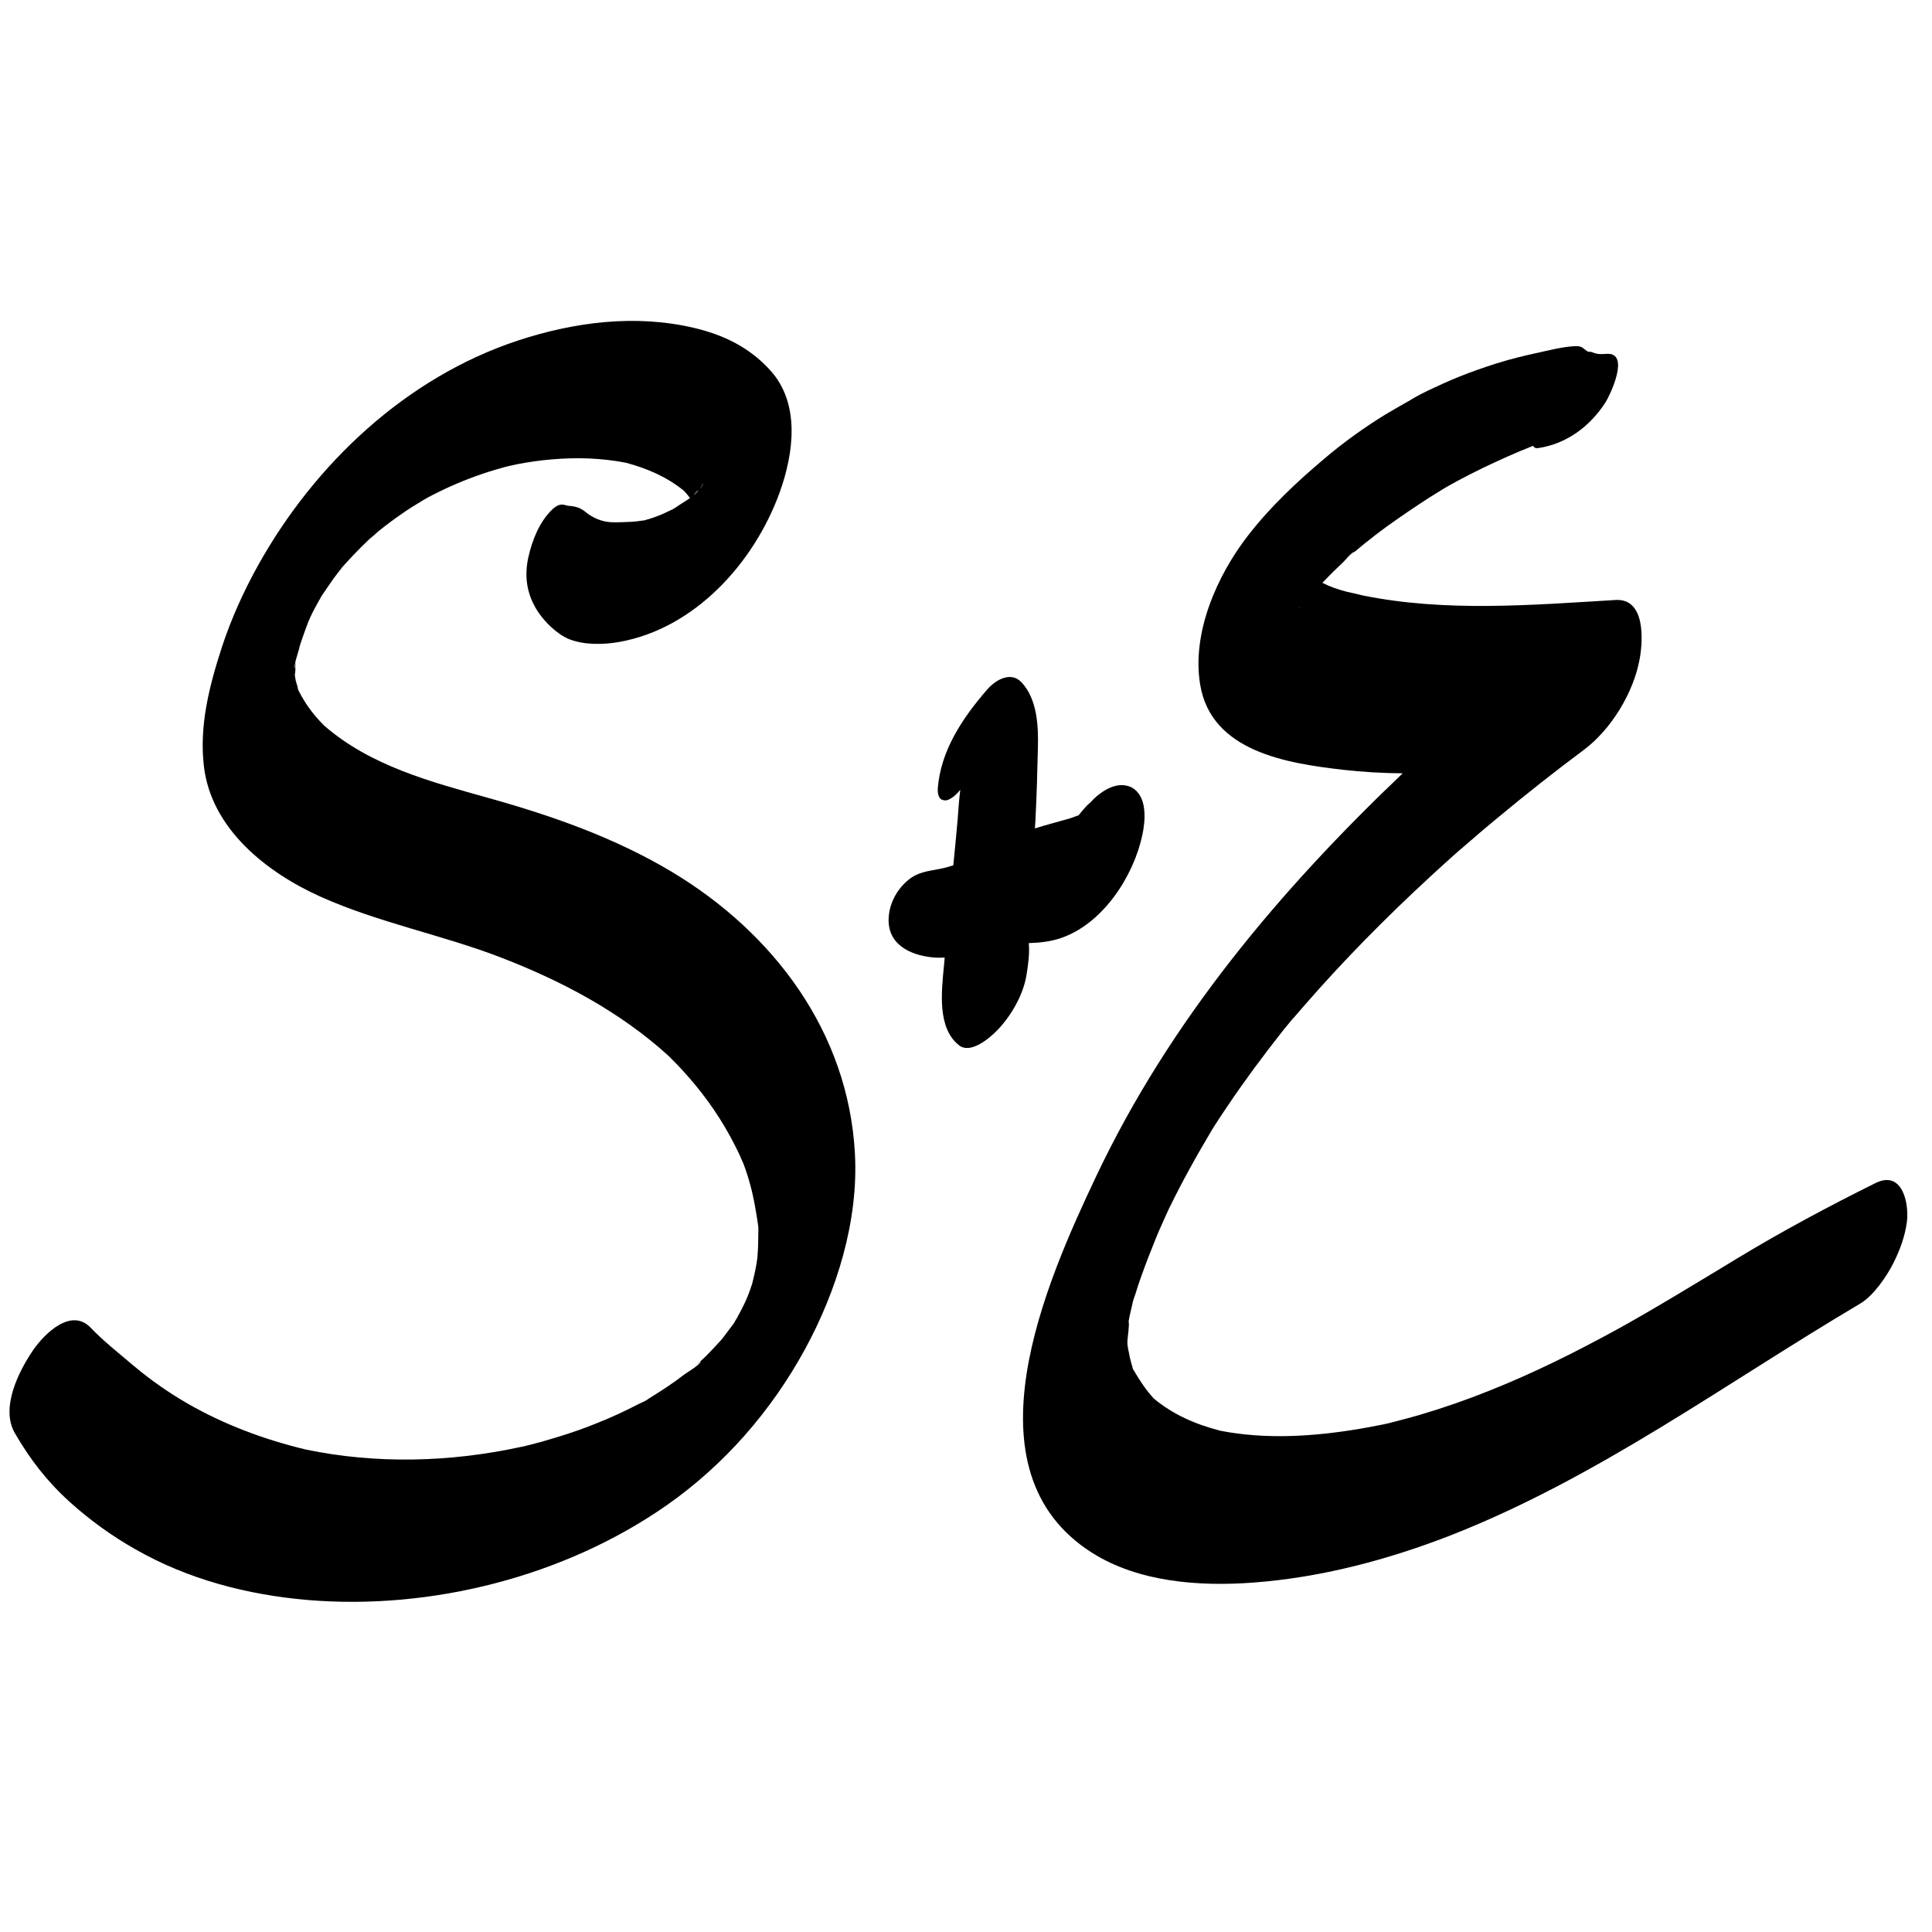 <?xml version="1.0" encoding="utf-8"?>
<!-- Generator: Adobe Illustrator 20.0.0, SVG Export Plug-In . SVG Version: 6.00 Build 0)  -->
<svg version="1.1" id="Layer_1" xmlns="http://www.w3.org/2000/svg" xmlns:xlink="http://www.w3.org/1999/xlink" x="0px" y="0px"
	 viewBox="0 0 1080 1080" style="enable-background:new 0 0 1080 1080;" xml:space="preserve">
<g>
	<path d="M460.1,727.1C456.8,733,458.5,730.2,460.1,727.1L460.1,727.1z"/>
	<path d="M375.6,487.4c-31.7-19-66.7-31.3-102.1-41.2c-32.5-9.1-66.4-18-92.3-40.6c-3.4-3.4-6.5-7-9.2-10.9
		c-1.7-2.5-3.3-5.2-4.7-7.9c-0.3-0.6-0.6-1.1-0.8-1.7c0.3,0.2-1-4.1-1.1-4.3c-0.3-1.2-0.4-2.4-0.6-3.6c0-0.1,0.1-0.3,0.1-0.5
		c0.3-1.6,0.2-3.5,0.3-5.2c0.1-4.1-0.3,2.2-0.3,2.2c-0.9-1.5,1.7-8.6,2.1-10.3c0.2-0.9,0.5-1.8,0.7-2.8c1.5-4.4,3-8.8,4.7-13.2
		c0.3-0.7,1.1-2.2,1.4-3.1c0.6-1.3,1.3-2.6,1.9-3.8c1.3-2.4,2.6-4.8,4-7.2c0.1-0.2,0.2-0.4,0.4-0.6c0.1-0.2,0.2-0.3,0.3-0.5
		c0.2-0.2,0.3-0.5,0.5-0.7c2.6-3.8,5.1-7.6,7.9-11.2c0.4-0.5,1.6-2,2.5-3.2c0.7-0.8,1.3-1.5,1.6-1.8c3.9-4.3,7.9-8.5,12.1-12.5
		c1.7-1.7,3.6-3.2,5.3-4.9c-7.2,7.1-0.9,0.9,1.1-0.8c4.2-3.4,8.6-6.7,13.1-9.8c4.1-2.9,8.4-5.5,12.7-8.1c0.8-0.5,1.7-0.9,2.5-1.4
		c2.7-1.4,5.5-2.8,8.2-4.1c9.5-4.5,19.4-8.3,29.6-11.3c2.9-0.9,5.9-1.6,8.9-2.4c-5,1.4,1.8-0.4,3.7-0.7c6-1.1,12.1-2,18.3-2.5
		c13.9-1.2,27.9-0.8,41.6,1.9c11.7,3.1,23,8,32.4,15.7c1.2,1.3,2.3,2.6,3.3,4c-0.7,0.5-1.5,1-2.2,1.5c-1.2,0.8-2.4,1.5-3.6,2.3
		c-0.3,0.2-1.7,1.2-2.7,1.8c-0.6,0.3-1.2,0.7-1.4,0.8c-1.7,0.8-3.4,1.6-5.1,2.4c-3.2,1.4-6.6,2.6-9.9,3.5c-0.3,0.1-0.5,0.1-0.7,0.2
		c-0.2,0-0.5,0.1-1,0.1c-2.1,0.3-4.2,0.6-6.3,0.7c-3.7,0.1-7.6,0.4-11.4,0.2c-5.2-0.3-10.1-2.5-13.8-5.5c-2.8-2.3-5-3.2-9.1-3.6
		c-0.5,0-1-0.1-1.5-0.2c-0.2-0.1-1-0.2-1.2-0.3c-3-1-5.6,1-7.6,3c-6.7,6.7-10.6,16.5-12.7,25.6c-2.6,11.1-1.1,21.4,5.2,31
		c3.9,5.9,10.8,12.7,17.5,15.4c8.3,3.3,19,3.1,27.7,1.6c42.4-7.4,75.6-44.2,89.9-83.5c7.9-21.9,11.8-49.9-5.4-68.6
		c-11.7-12.8-26.1-19.7-42.8-23.6c-32.6-7.6-66.6-3.2-98.2,7.2c-62.3,20.6-113.4,68.8-145,125.4c-8.2,14.7-15.3,30.4-20.5,46.4
		c-6.9,21.3-12.6,43.6-9.9,66.2c4.1,35,35.2,59.4,65.3,72.9c32.6,14.6,68.1,21.3,101.4,34.2c33.8,13.1,66.2,30.3,93.1,54.8
		c10.8,10.6,20.5,22.3,28.6,35.1c3.6,5.7,6.9,11.7,9.9,17.8c1,2,1.9,4.1,2.8,6.2c0.2,0.5,0.4,0.8,0.5,1.1c1.5,3.9,2.7,7.8,3.8,11.8
		c2,7.3,3.2,14.6,4.3,22c0,0.3,0.1,0.8,0.2,1.2c0.1,1.5,0,3.2,0,4.6c0,3.8-0.1,7.6-0.4,11.4c0,0.5-0.1,1-0.1,1.4
		c-0.2,1.4-0.4,3.1-0.4,3c-0.6,3.8-1.5,7.5-2.4,11.2c0,0,0,0.1,0,0.1c-0.3,1-0.7,2-1,3c-0.5,1.4-1,2.9-1.6,4.3
		c-0.3,0.8-0.8,1.9-1.3,2.9c0.4-0.8,0.9-1.6,1.5-2.7c-1.7,3-3,6.2-4.7,9.2c-0.9,1.7-1.9,3.3-2.8,5c-0.2,0.4-0.4,0.7-0.5,0.9
		c-1.2,1.6-2.5,3.2-3.6,4.8c-1.1,1.5-2.2,2.9-3.4,4.4c0,0-0.1,0.1-0.1,0.1c-2.6,2.8-5.2,5.7-7.9,8.4c-1.1,1.1-2.2,2.2-3.4,3.2
		c-0.6,0.5-1.2,1.1-1.7,1.6c-2.9,2.6-2.3,2.1,1.7-1.4c-0.2,1.9-7.6,6.2-9.2,7.4c-3.1,2.4-6.3,4.7-9.6,6.9c-3.3,2.2-6.6,4.3-10,6.4
		c-1.3,0.8-7.4,5.4-1.3,0.8c-1.2,0.9-2.9,1.6-4.2,2.2c-7.7,4-15.6,7.7-23.7,10.9c-6.6,2.7-13.4,5.1-20.2,7.2
		c-3.8,1.2-7.6,2.3-11.4,3.4c-2.3,0.6-4.6,1.2-6.9,1.8c-0.7,0.2-3.7,0.9-4.4,1c-39.4,8.5-80.4,9.6-119.9,1.4
		c-23-5.5-45.6-13.9-66.1-25.7c-10.4-6-20.2-12.8-29.4-20.5c-9.4-7.9-17.6-14.4-24.8-21.9c-10.8-11.3-25.5,2.9-32.1,12.4
		c-8,11.7-18.5,32.3-10.3,46.5c8.5,14.7,18.1,27.1,30.7,38.5c11.2,10.1,23.5,19,36.6,26.4c29.5,16.9,62.7,25.5,96.4,28.4
		c69,5.8,143.6-13.1,200.6-52.9c32.2-22.5,58.5-52.7,77.3-87.1c17.9-32.8,30.1-72,28-109.7C474.2,577,432.6,521.6,375.6,487.4z
		 M392.7,271.2c-0.1,0.2-0.4,0.6-0.9,1.5c-0.1,0.1-0.2,0.3-0.3,0.4c-0.1,0.1-0.1,0.2-0.2,0.3C393.6,269.2,393.5,269.7,392.7,271.2z
		 M388,276.6c-0.1,0-0.1,0.1-0.2,0.1C391.9,271.9,390.2,274.9,388,276.6z M411.1,738.4c0.9-1.6,2-3.4,2.1-3.6
		C412.6,736.1,411.9,737.2,411.1,738.4z"/>
	<path d="M536.2,584.4c6.5,5,17.2-4.3,21.1-8.3c7.8-8,14.7-19.8,16.5-31c1-6.1,1.8-11.9,1.3-17.9c6.1-0.2,12.2-0.8,18.2-2.9
		c23.5-8.2,40.4-34.6,45.3-57.6c1.7-8.1,2.9-21.4-5.8-26.4c-0.3-0.2-0.5-0.3-0.8-0.4c-8.4-3.6-17.5,3.1-22.8,9
		c7.5-6.6,7-6.2-1.5,1.3c-1.7,1.8-3.3,3.7-4.8,5.6c-2,0.6-3.9,1.5-5.9,2c-6.4,1.8-12.5,3.4-18.5,5.3c0.1-1.4,0.2-2.9,0.3-4.3
		c0.7-13.6,1.1-27.3,1.4-41c0.3-12.1-0.4-27-9.1-36.3c-5.9-6.4-14.5-1.6-19.3,4c-13.7,15.8-26.2,34.3-27.6,55.8
		c-0.1,1.6,0.4,5,2.3,5.7c1.2,0.5,2.2,0.6,3.5,0.1c2.5-1,4.8-3.1,6.8-5.6c-0.7,5.6-1.1,11.3-1.5,17c-0.7,8.4-1.6,16.8-2.4,25.2
		c-1.8,0.6-3.7,1.2-5.6,1.6c-5.9,1.4-12.2,1.6-17.5,5.1c-7.3,4.9-12.4,13.4-13,22.2c-1.1,15,11.5,21.3,24.6,22.6
		c2.3,0.2,4.5,0.2,6.7,0.1c-0.1,1.5-0.3,2.9-0.4,4.4C526.3,554.1,523.8,574.8,536.2,584.4z"/>
	<path d="M602.2,727c0,0.1,0,0.1,0,0.2c2.6-6.7,2.1-5.8,1.2-3.6c-0.3,1.1-0.7,2.1-1.1,3.2C602.2,726.8,602.2,726.9,602.2,727z"/>
	<path d="M691.1,569.7c-0.6,0.8-1.3,1.6-1.9,2.3c-1.7,2.2-2.8,3.6,2.3-2.9c-0.1,0.1-0.2,0.3-0.3,0.4
		C691.1,569.6,691.1,569.6,691.1,569.7z"/>
	<path d="M1048.3,661.4c-26,12.9-51.8,26.7-76.6,41.7c-11.6,7-23.2,14.1-34.8,21c-5.8,3.5-11.7,6.9-17.5,10.3
		c-2.3,1.3-4.5,2.6-6.8,3.9c-0.5,0.3-1.1,0.6-1.4,0.8c-2,1.1-3.9,2.2-5.9,3.3c-23.8,13.1-48.2,25.3-73.5,35.3
		c-12.5,5-25.2,9.4-38.1,13.2c-5.8,1.7-11.7,3.2-17.5,4.7c-0.3,0.1-0.7,0.2-0.9,0.2c-1.6,0.4-3.3,0.7-4.9,1
		c-3.4,0.7-6.8,1.3-10.2,1.9c-25.7,4.3-52.3,6.1-78,1.1c-13.6-3.5-26.5-9-37.3-18.1c-4.3-4.7-7.6-9.7-10.9-15.3
		c-0.3-0.5-0.5-0.8-0.7-1.1c-0.1-0.3-0.1-0.6-0.2-0.9c-0.5-1.8-1.1-3.7-1.5-5.5c-0.4-1.9-0.7-3.8-1.1-5.6c-0.1-0.6-0.1-1-0.2-1.4
		c0-0.6-0.1-1.2-0.1-1.8c0-1.8,1.3-9.5,0.7-11.4c0.3-1.9,0.7-3.9,1.2-5.8c0.4-1.9,0.9-3.8,1.3-5.7c-0.2,0.4-0.3,0.8-0.5,1.3
		c0.2-0.5,0.4-1.1,0.6-1.6c0.3-1,0.7-2.2,1.1-3.2c0.9-2.9,1.8-5.8,2.8-8.6c2.8-8,5.9-15.9,9.1-23.8c1.5-3.6,3-7.1,4.5-10.6
		c-6.7,15.8,0.4-0.8,2.2-4.5c7.4-15.3,15.6-30,24.3-44.6c0.4-0.7,0.9-1.4,1.3-2.1c2.5-3.9,5-7.7,7.6-11.5c4.7-7,9.6-13.9,14.6-20.7
		c5-6.8,10.2-13.6,15.4-20.2c1.3-1.7,2.7-3.3,4-4.9c0.6-0.8,1.4-1.7,1.9-2.3c0.5-0.6,0.9-1.1,1.4-1.7c-0.3,0.4-0.7,0.8-0.9,1.2
		c1.9-2.2,3.8-4.4,5.7-6.6c22.4-25.8,46.4-50.1,71.5-73.2c4-3.7,8.1-7.4,12.1-11c1.2-1,2.3-2.1,3.5-3.1c0.4-0.3,0.8-0.7,1.2-1
		c7-6.1,14-12.1,21.2-18c15.4-12.8,31.1-25.2,47.1-37.1c15.4-11.4,28.1-32.1,31.5-51.1c1.9-10.5,3.2-33.9-13.5-32.9
		c-47,2.8-95.1,6.9-141.6-2.6c-2.9-0.7-5.7-1.4-8.6-2c-4.8-1.2-9.4-2.8-13.7-5c0.3-0.3,0.6-0.6,0.9-0.9c3.5-3.7,7.2-7.3,10.9-10.8
		c1-1,4.8-5.6,6.1-5.6c-1.1,1-2.3,2-3.4,3c1.2-1,2.4-2.1,3.6-3.1c7.6-6.4,15.5-12.5,23.6-18.1c8.2-5.7,16.5-11.3,25.1-16.5
		c1.6-1,3.2-1.9,4.8-2.8c0.7-0.4,3.5-1.9,4-2.2c4.6-2.5,9.4-4.9,14.1-7.2c9.2-4.4,18.5-8.6,27.9-12.3c0.1,0,0.1,0,0.2-0.1
		c0.5,1,1.4,1.5,2.8,1.3c16-2.4,29-12.1,37.7-25.6c2.5-3.9,13.9-27.7,0.9-27.1c-3.7,0.2-5.3,0.4-8.6-1c-0.1,0-2.7-0.5-1.6,0.1
		c-3.5-2-3.3-3.6-7.9-3.4c-7,0.4-14.3,2.3-21.1,3.8c-6.5,1.4-14.5,3.3-22.8,5.9c-6.9,2.2-13.8,4.6-20.5,7.3
		c-6,2.4-11.9,5.1-17.8,7.9c-2.8,1.4-5.7,2.8-8.3,4.5c6-3.9-0.2,0.1-1.3,0.7c-4.8,2.7-9.5,5.4-14.2,8.2c-12,7.4-23.4,15.6-34.1,24.7
		c-15.5,13.1-30,26.7-42.5,42.8c-17.4,22.4-31.6,54.5-26.8,83.4c6.2,37.5,48.6,44,79.7,47.6c11.2,1.3,22.4,1.9,33.5,2
		c-68.8,65.5-130.2,138.4-171.3,225.2c-28.1,59.3-74.9,164.7-2.2,210.6c26,16.4,59.9,18.8,89.7,16.6c38.1-2.8,75.8-12.8,111.3-26.7
		c81.9-32.2,153.1-84.8,228.3-129.3c7.4-4.4,14.7-15.1,18.4-22.4c3.8-7.5,6.6-15.2,7.7-23.5C1067.2,672.1,1063.2,653.9,1048.3,661.4
		z M727.7,338C727.7,338,727.7,338,727.7,338c-0.1,0.1-0.1,0.1-0.1,0.2c0,0,0,0,0,0C727.6,338.1,727.7,338,727.7,338z M727,338.9
		C726.9,338.9,726.9,338.9,727,338.9c-0.4,0.5-0.8,0.9-1.2,1.4C726.1,339.8,726.5,339.3,727,338.9z M775.1,795.8
		C771.6,796.6,774,796,775.1,795.8L775.1,795.8z"/>
</g>
</svg>
